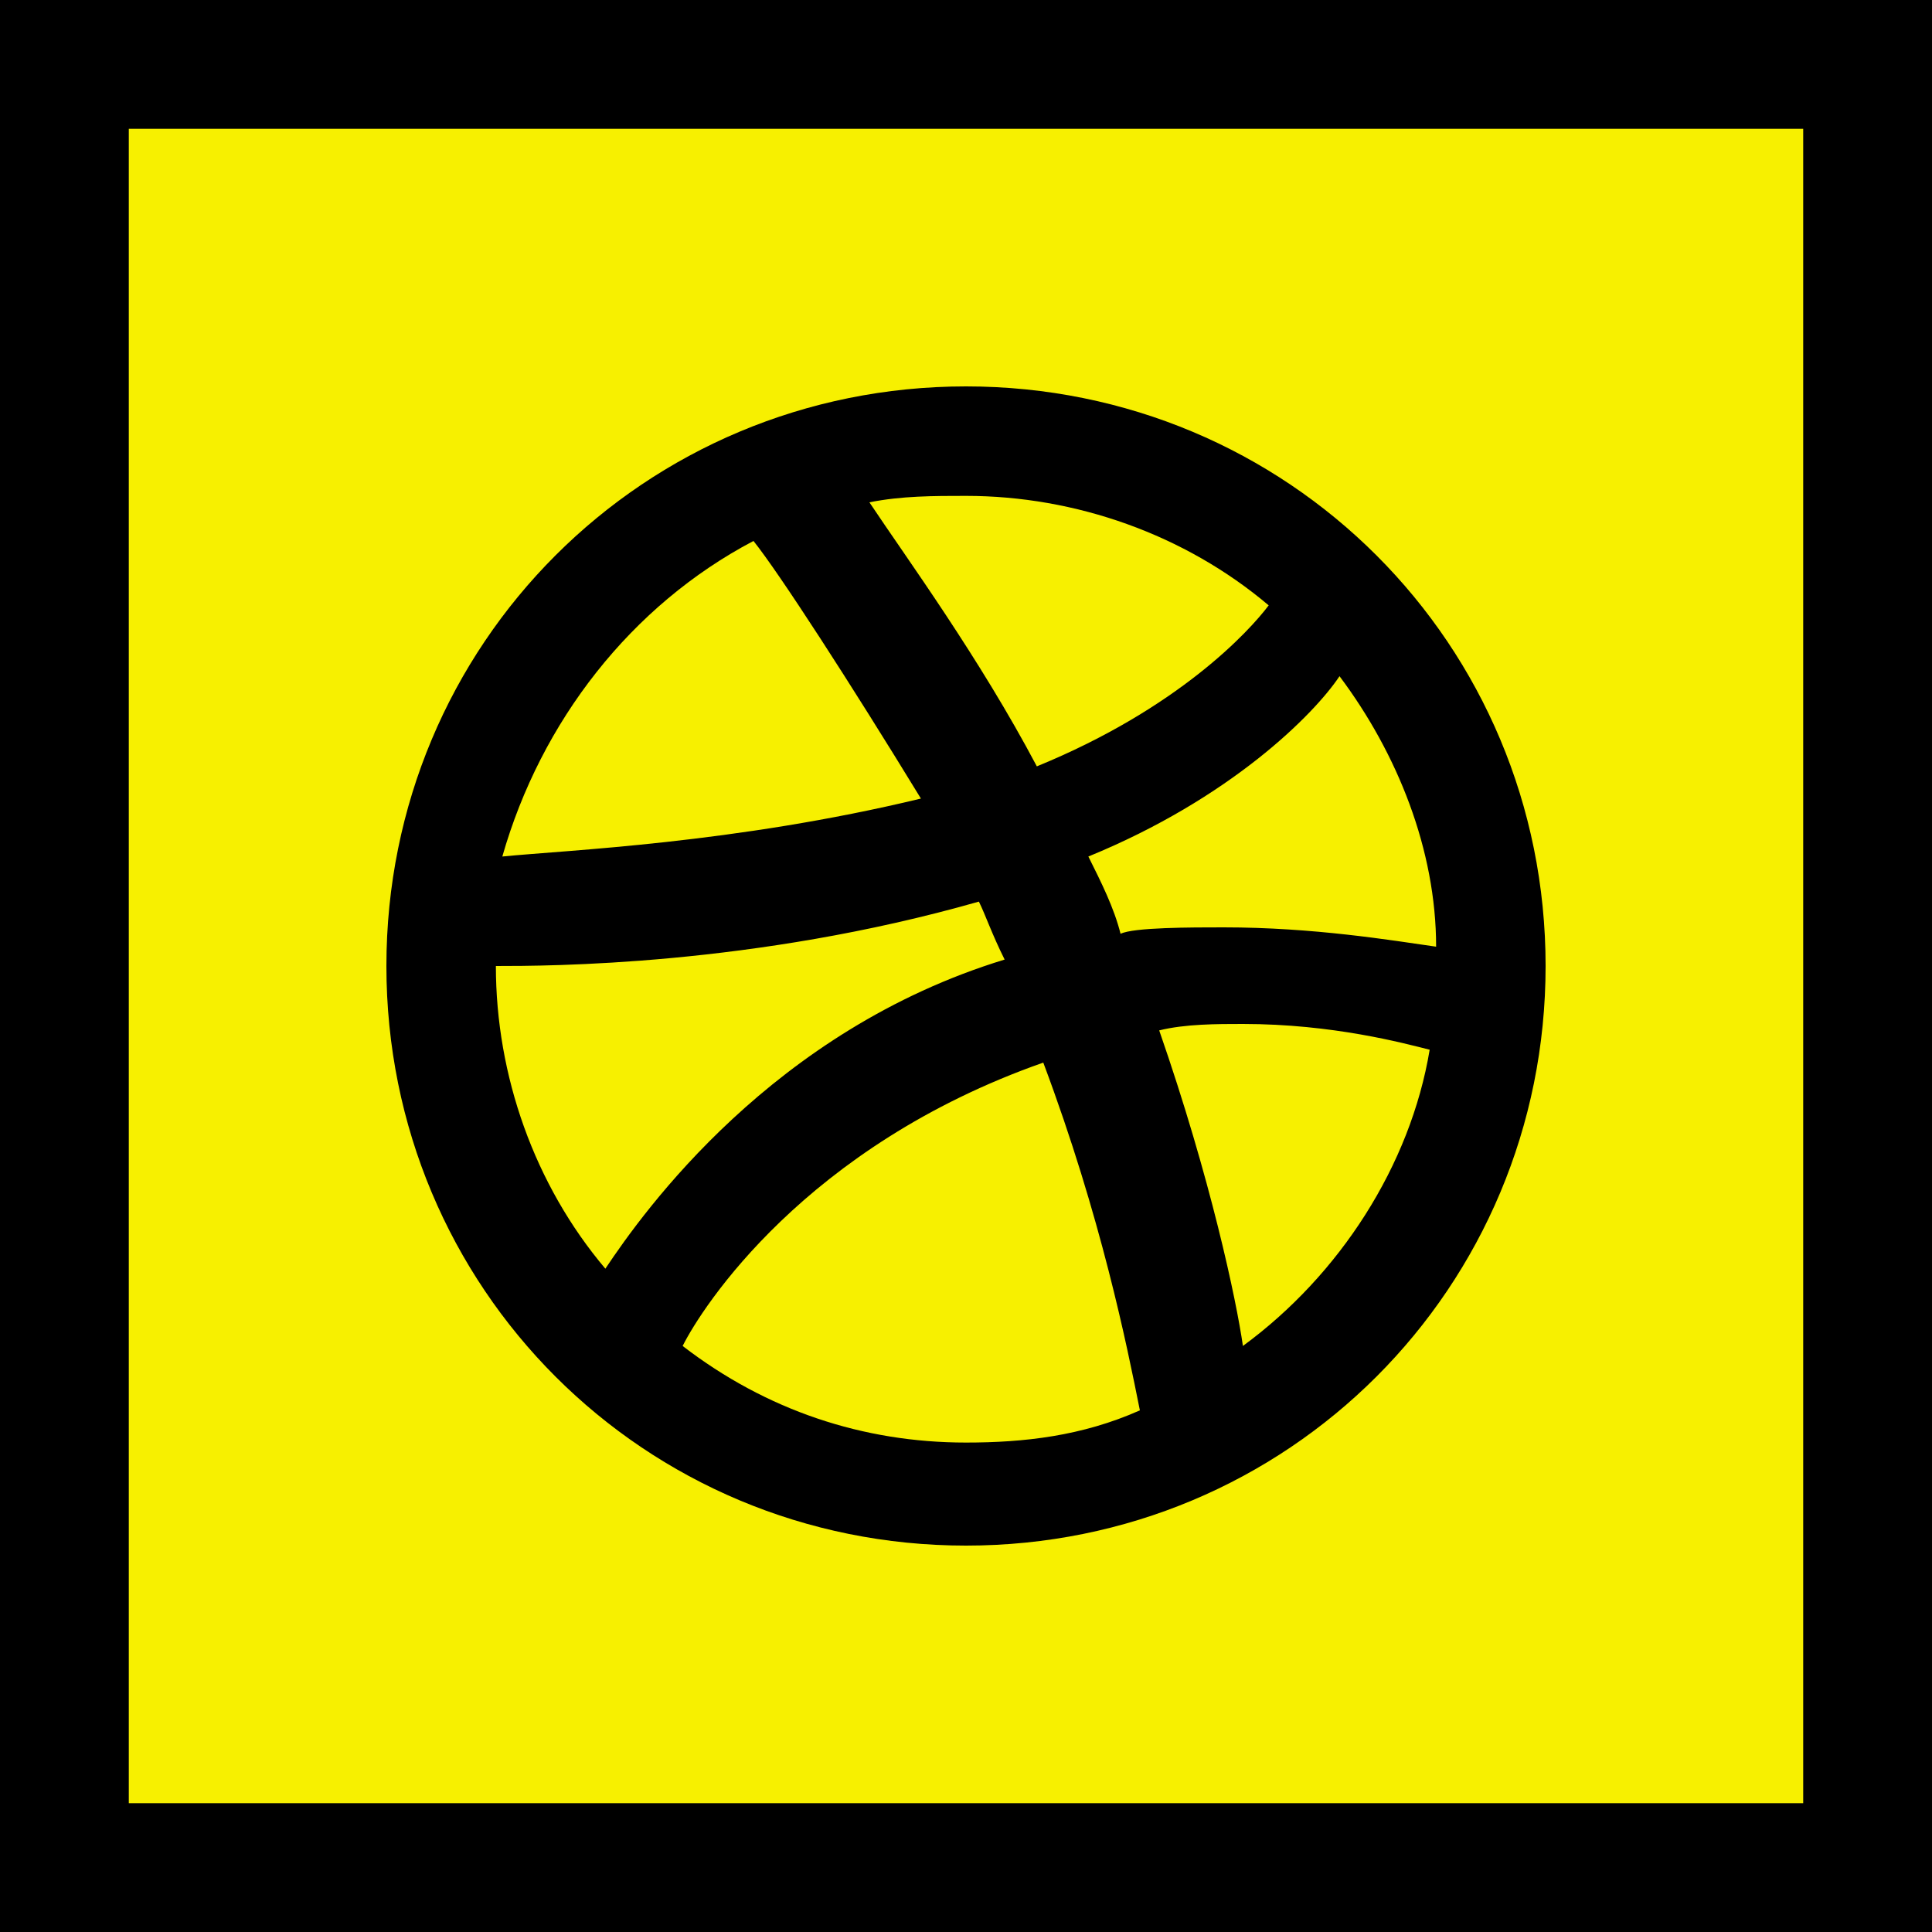<?xml version="1.0" encoding="utf-8"?>
<!-- Generator: Adobe Illustrator 25.0.1, SVG Export Plug-In . SVG Version: 6.00 Build 0)  -->
<svg version="1.1" id="Layer_1" xmlns="http://www.w3.org/2000/svg" xmlns:xlink="http://www.w3.org/1999/xlink" x="0px" y="0px"
	 viewBox="0 0 30 30" style="enable-background:new 0 0 30 30;" xml:space="preserve">
<style type="text/css">
	.st0{fill:#F7F000;}
</style>
<g>
	<rect x="1" y="1" class="st0" width="28" height="28"/>
	<path d="M28,2v26H2V2H28 M30,0H0v30h30V0L30,0z"/>
</g>
<g>
	<path d="M15,6c-5,0-9,4-9,9s4,9,9,9s9-4,9-9S20,6,15,6z M18,16c0.4-0.1,0.9-0.1,1.3-0.1c1.4,0,2.5,0.3,2.9,0.4
		c-0.3,1.8-1.4,3.5-2.9,4.6C19.2,20.2,18.8,18.3,18,16z M11.7,8.4c0.4,0.5,1.5,2.2,2.6,4c-2.9,0.7-5.5,0.8-6.5,0.9
		C8.4,11.2,9.8,9.4,11.7,8.4z M16.1,11.9c-0.9-1.7-2-3.2-2.6-4.1c0.5-0.1,1-0.1,1.5-0.1c1.7,0,3.4,0.6,4.7,1.7
		C19.4,9.8,18.3,11,16.1,11.9z M15.6,14.9L15.6,14.9C12,16,10,18.8,9.4,19.7c-1.1-1.3-1.7-3-1.7-4.7l0,0c0.8,0,4,0,7.5-1
		C15.3,14.2,15.4,14.5,15.6,14.9z M16.2,16.5c0.9,2.4,1.3,4.4,1.5,5.4c-0.9,0.4-1.8,0.5-2.7,0.5c-1.6,0-3.1-0.5-4.4-1.5
		C10.9,20.3,12.5,17.8,16.2,16.5z M17.4,14.5c-0.1-0.4-0.3-0.8-0.5-1.2c2.2-0.9,3.5-2.2,3.9-2.8c0.9,1.2,1.5,2.7,1.5,4.2
		c-0.7-0.1-1.9-0.3-3.3-0.3C18.5,14.4,17.6,14.4,17.4,14.5z"/>
</g>
</svg>
